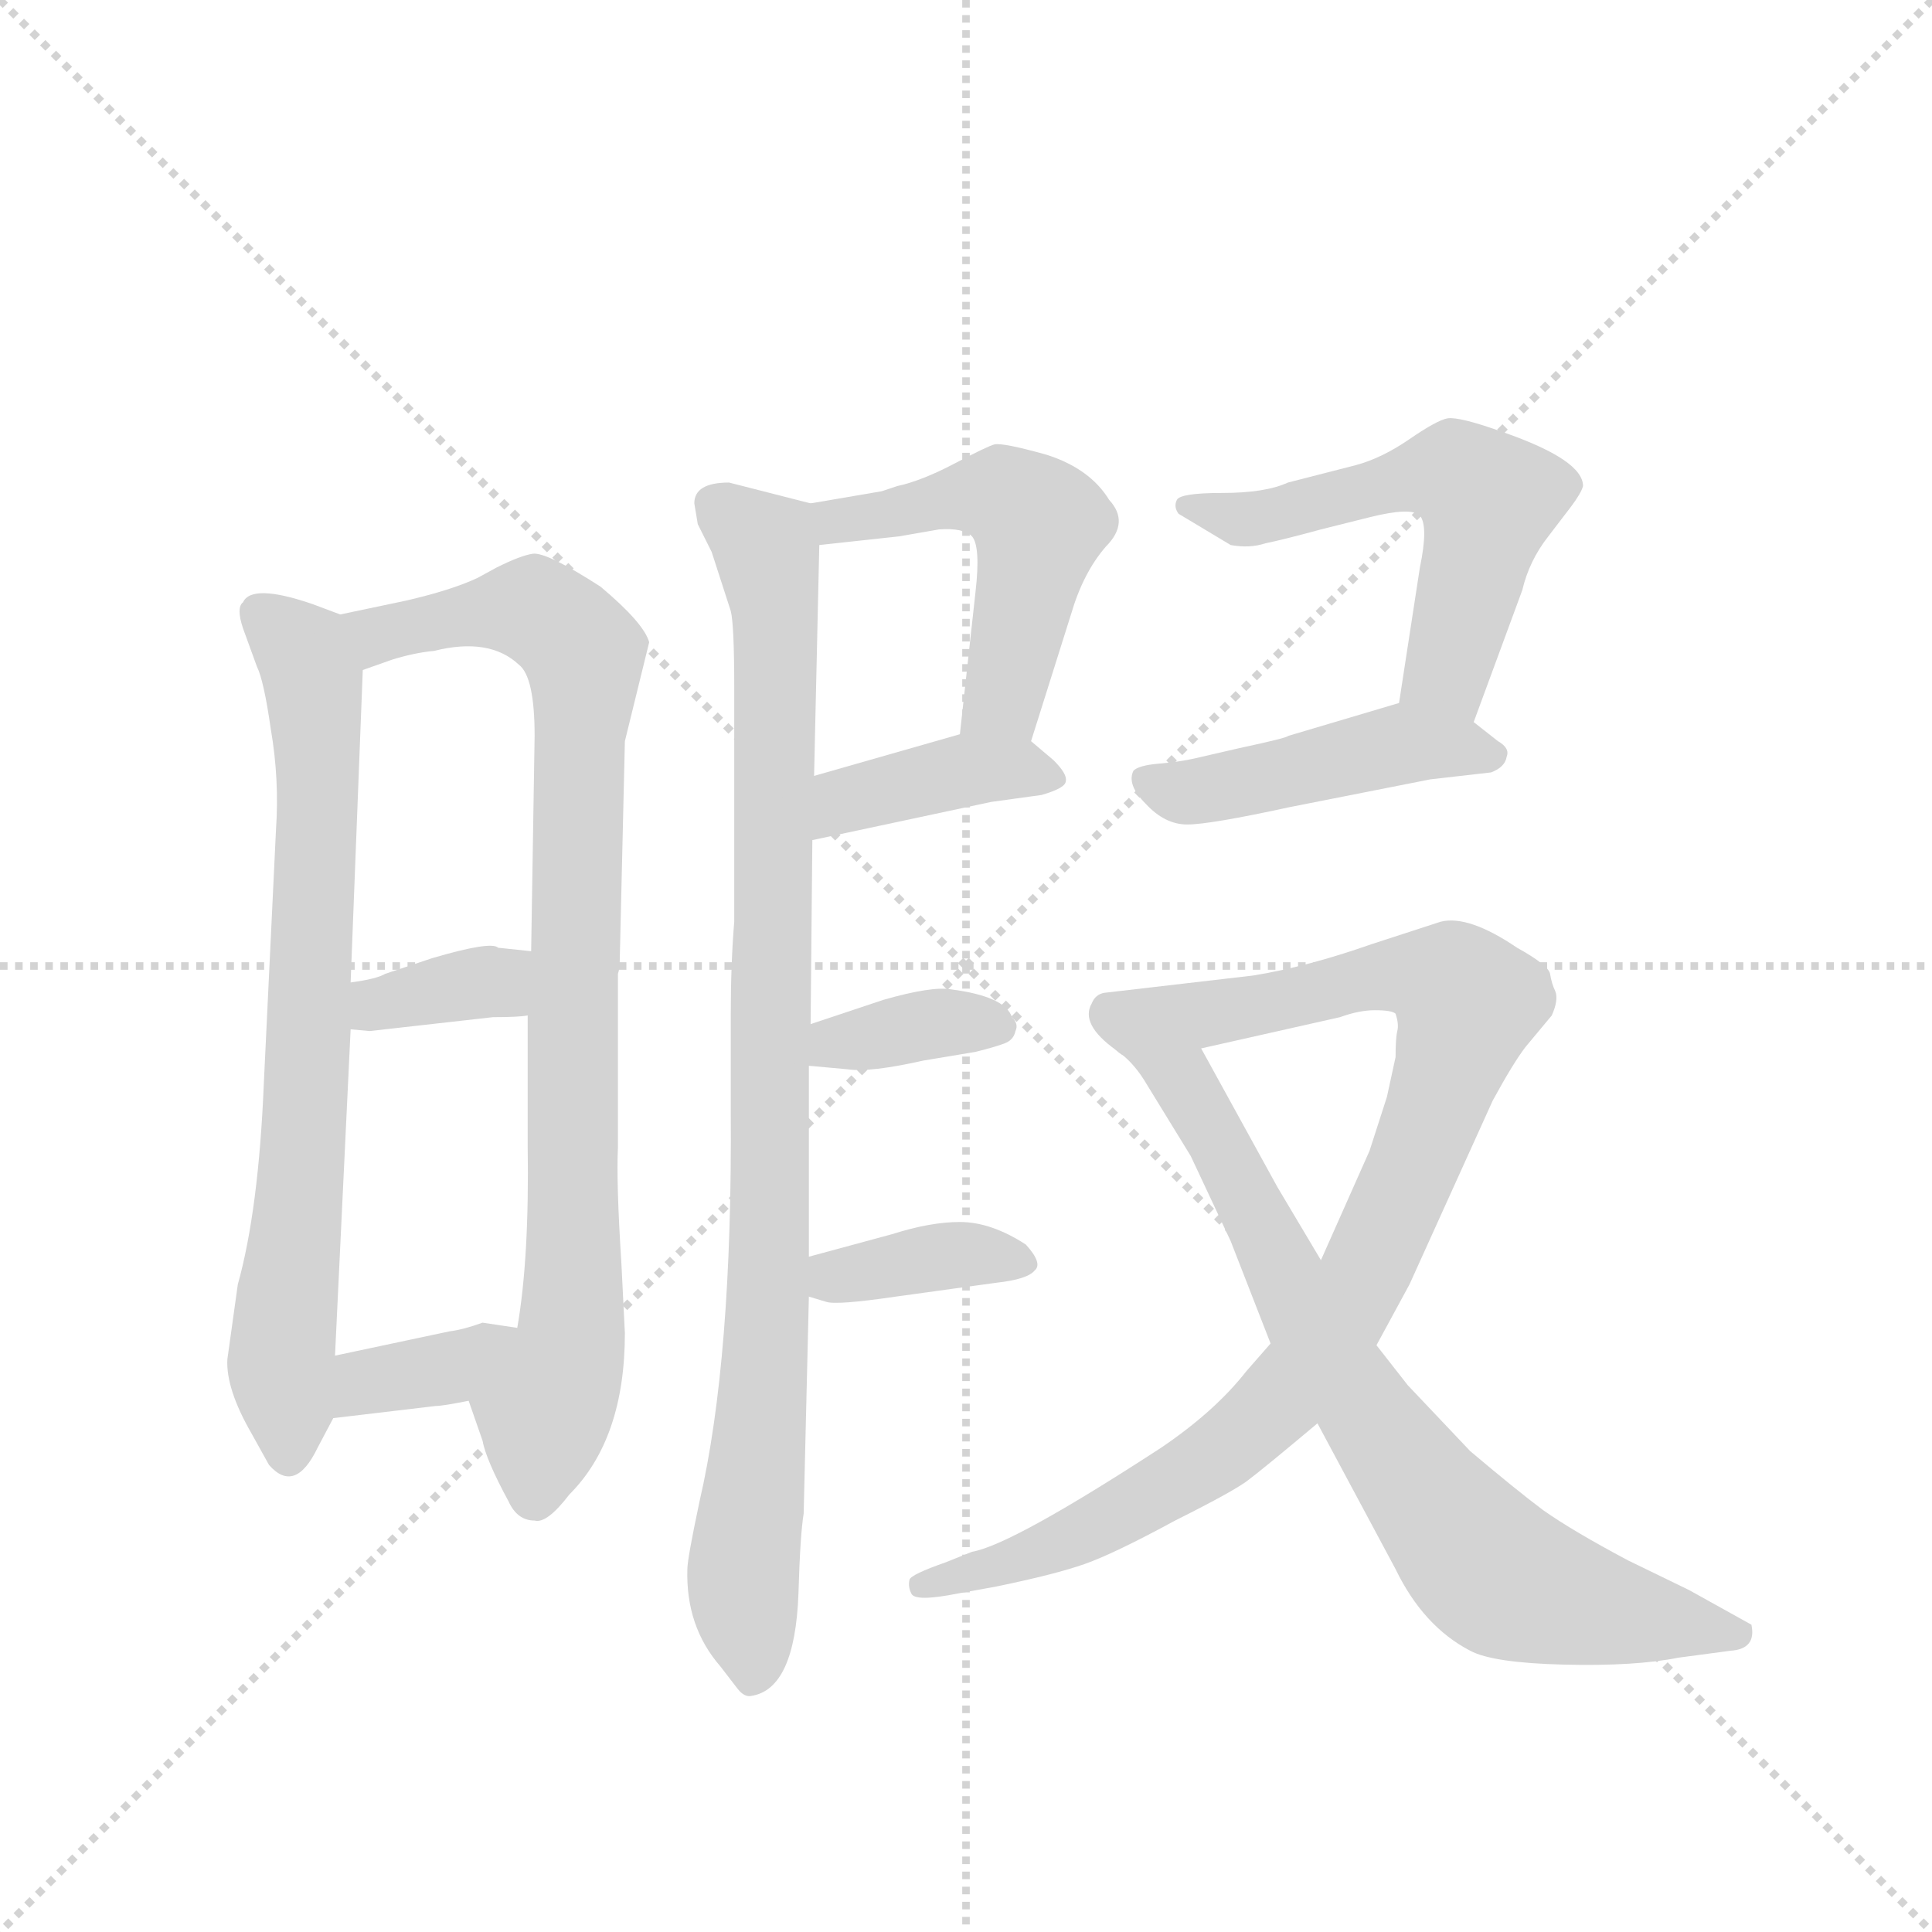 <svg version="1.1" viewBox="0 0 1024 1024" xmlns="http://www.w3.org/2000/svg">
  <g stroke="lightgray" stroke-dasharray="1,1" stroke-width="1" transform="scale(4, 4)">
    <line x1="0" y1="0" x2="256" y2="256"></line>
    <line x1="256" y1="0" x2="0" y2="256"></line>
    <line x1="128" y1="0" x2="128" y2="256"></line>
    <line x1="0" y1="128" x2="256" y2="128"></line>
  </g>
  <g transform="scale(0.92, -0.92) translate(60, -900)">
    <style type="text/css">
      
        @keyframes keyframes0 {
          from {
            stroke: blue;
            stroke-dashoffset: 750;
            stroke-width: 128;
          }
          71% {
            animation-timing-function: step-end;
            stroke: blue;
            stroke-dashoffset: 0;
            stroke-width: 128;
          }
          to {
            stroke: black;
            stroke-width: 1024;
          }
        }
        #make-me-a-hanzi-animation-0 {
          animation: keyframes0 0.86s both;
          animation-delay: 0s;
          animation-timing-function: linear;
        }
      
        @keyframes keyframes1 {
          from {
            stroke: blue;
            stroke-dashoffset: 890;
            stroke-width: 128;
          }
          74% {
            animation-timing-function: step-end;
            stroke: blue;
            stroke-dashoffset: 0;
            stroke-width: 128;
          }
          to {
            stroke: black;
            stroke-width: 1024;
          }
        }
        #make-me-a-hanzi-animation-1 {
          animation: keyframes1 0.974s both;
          animation-delay: 0.86s;
          animation-timing-function: linear;
        }
      
        @keyframes keyframes2 {
          from {
            stroke: blue;
            stroke-dashoffset: 357;
            stroke-width: 128;
          }
          54% {
            animation-timing-function: step-end;
            stroke: blue;
            stroke-dashoffset: 0;
            stroke-width: 128;
          }
          to {
            stroke: black;
            stroke-width: 1024;
          }
        }
        #make-me-a-hanzi-animation-2 {
          animation: keyframes2 0.541s both;
          animation-delay: 1.835s;
          animation-timing-function: linear;
        }
      
        @keyframes keyframes3 {
          from {
            stroke: blue;
            stroke-dashoffset: 361;
            stroke-width: 128;
          }
          54% {
            animation-timing-function: step-end;
            stroke: blue;
            stroke-dashoffset: 0;
            stroke-width: 128;
          }
          to {
            stroke: black;
            stroke-width: 1024;
          }
        }
        #make-me-a-hanzi-animation-3 {
          animation: keyframes3 0.544s both;
          animation-delay: 2.375s;
          animation-timing-function: linear;
        }
      
        @keyframes keyframes4 {
          from {
            stroke: blue;
            stroke-dashoffset: 943;
            stroke-width: 128;
          }
          75% {
            animation-timing-function: step-end;
            stroke: blue;
            stroke-dashoffset: 0;
            stroke-width: 128;
          }
          to {
            stroke: black;
            stroke-width: 1024;
          }
        }
        #make-me-a-hanzi-animation-4 {
          animation: keyframes4 1.017s both;
          animation-delay: 2.919s;
          animation-timing-function: linear;
        }
      
        @keyframes keyframes5 {
          from {
            stroke: blue;
            stroke-dashoffset: 513;
            stroke-width: 128;
          }
          63% {
            animation-timing-function: step-end;
            stroke: blue;
            stroke-dashoffset: 0;
            stroke-width: 128;
          }
          to {
            stroke: black;
            stroke-width: 1024;
          }
        }
        #make-me-a-hanzi-animation-5 {
          animation: keyframes5 0.667s both;
          animation-delay: 3.936s;
          animation-timing-function: linear;
        }
      
        @keyframes keyframes6 {
          from {
            stroke: blue;
            stroke-dashoffset: 398;
            stroke-width: 128;
          }
          56% {
            animation-timing-function: step-end;
            stroke: blue;
            stroke-dashoffset: 0;
            stroke-width: 128;
          }
          to {
            stroke: black;
            stroke-width: 1024;
          }
        }
        #make-me-a-hanzi-animation-6 {
          animation: keyframes6 0.574s both;
          animation-delay: 4.604s;
          animation-timing-function: linear;
        }
      
        @keyframes keyframes7 {
          from {
            stroke: blue;
            stroke-dashoffset: 363;
            stroke-width: 128;
          }
          54% {
            animation-timing-function: step-end;
            stroke: blue;
            stroke-dashoffset: 0;
            stroke-width: 128;
          }
          to {
            stroke: black;
            stroke-width: 1024;
          }
        }
        #make-me-a-hanzi-animation-7 {
          animation: keyframes7 0.545s both;
          animation-delay: 5.178s;
          animation-timing-function: linear;
        }
      
        @keyframes keyframes8 {
          from {
            stroke: blue;
            stroke-dashoffset: 373;
            stroke-width: 128;
          }
          55% {
            animation-timing-function: step-end;
            stroke: blue;
            stroke-dashoffset: 0;
            stroke-width: 128;
          }
          to {
            stroke: black;
            stroke-width: 1024;
          }
        }
        #make-me-a-hanzi-animation-8 {
          animation: keyframes8 0.554s both;
          animation-delay: 5.723s;
          animation-timing-function: linear;
        }
      
        @keyframes keyframes9 {
          from {
            stroke: blue;
            stroke-dashoffset: 563;
            stroke-width: 128;
          }
          65% {
            animation-timing-function: step-end;
            stroke: blue;
            stroke-dashoffset: 0;
            stroke-width: 128;
          }
          to {
            stroke: black;
            stroke-width: 1024;
          }
        }
        #make-me-a-hanzi-animation-9 {
          animation: keyframes9 0.708s both;
          animation-delay: 6.277s;
          animation-timing-function: linear;
        }
      
        @keyframes keyframes10 {
          from {
            stroke: blue;
            stroke-dashoffset: 457;
            stroke-width: 128;
          }
          60% {
            animation-timing-function: step-end;
            stroke: blue;
            stroke-dashoffset: 0;
            stroke-width: 128;
          }
          to {
            stroke: black;
            stroke-width: 1024;
          }
        }
        #make-me-a-hanzi-animation-10 {
          animation: keyframes10 0.622s both;
          animation-delay: 6.985s;
          animation-timing-function: linear;
        }
      
        @keyframes keyframes11 {
          from {
            stroke: blue;
            stroke-dashoffset: 959;
            stroke-width: 128;
          }
          76% {
            animation-timing-function: step-end;
            stroke: blue;
            stroke-dashoffset: 0;
            stroke-width: 128;
          }
          to {
            stroke: black;
            stroke-width: 1024;
          }
        }
        #make-me-a-hanzi-animation-11 {
          animation: keyframes11 1.03s both;
          animation-delay: 7.607s;
          animation-timing-function: linear;
        }
      
        @keyframes keyframes12 {
          from {
            stroke: blue;
            stroke-dashoffset: 771;
            stroke-width: 128;
          }
          72% {
            animation-timing-function: step-end;
            stroke: blue;
            stroke-dashoffset: 0;
            stroke-width: 128;
          }
          to {
            stroke: black;
            stroke-width: 1024;
          }
        }
        #make-me-a-hanzi-animation-12 {
          animation: keyframes12 0.877s both;
          animation-delay: 8.637s;
          animation-timing-function: linear;
        }
      
    </style>
    
      <path d="M 136 546 L 120 552 Q 85 564 80 553 Q 76 550 80 538 L 88 516 Q 92 508 96 480 Q 101 451 99 422 L 92 276 Q 89 203 77 160 L 71 117 Q 70 100 85 74 L 95 56 Q 110 39 123 66 L 132 83 L 133 119 L 142 307 L 142 334 L 149 514 C 150 541 150 541 136 546 Z" fill="lightgray"></path>
    
      <path d="M 300 132 L 298 172 Q 295 219 296 239 L 296 339 Q 297 342 297 345 L 300 473 L 314 530 Q 311 541 286 562 Q 255 582 247 581 Q 240 580 226 573 L 215 567 Q 200 560 174 554 L 136 546 C 107 540 121 504 149 514 L 166 520 Q 179 524 190 525 Q 222 533 239 517 Q 248 510 248 476 L 246 352 L 244 315 L 244 240 Q 245 175 238 135 C 234 105 200 121 210 93 L 218 70 Q 220 59 233 35 Q 238 24 248 24 Q 255 22 268 39 Q 300 71 300 132 Z" fill="lightgray"></path>
    
      <path d="M 153 306 L 224 314 Q 239 314 244 315 C 274 319 276 349 246 352 L 227 354 Q 223 358 189 348 L 162 339 Q 157 336 142 334 C 112 330 112 310 142 307 L 153 306 Z" fill="lightgray"></path>
    
      <path d="M 132 83 L 191 90 Q 195 90 210 93 C 239 99 268 131 238 135 L 218 138 Q 207 134 199 133 L 133 119 C 104 113 102 79 132 83 Z" fill="lightgray"></path>
    
      <path d="M 340 610 L 342 598 L 350 582 L 361 548 Q 363 540 363 504 L 363 369 Q 361 345 361 315 L 361 260 Q 362 117 343 35 Q 336 2 336 -4 Q 335 -37 355 -60 L 365 -73 Q 369 -78 373 -77 Q 398 -73 400 -18 Q 401 16 403 28 L 406 153 L 406 176 L 406 286 L 407 310 L 408 416 L 409 453 L 412 586 C 413 609 413 609 407 610 L 360 622 Q 340 622 340 610 Z" fill="lightgray"></path>
    
      <path d="M 534 473 L 557 546 Q 564 570 577 585 Q 591 599 579 612 Q 568 630 543 638 Q 518 645 513 644 Q 509 643 490 633 Q 471 623 457 620 L 448 617 L 407 610 C 377 605 382 583 412 586 L 458 591 L 481 595 Q 495 596 500 591 Q 505 585 502 559 L 493 477 C 490 447 525 444 534 473 Z" fill="lightgray"></path>
    
      <path d="M 408 416 L 511 438 L 540 442 Q 554 446 554 450 Q 555 454 547 462 L 534 473 C 520 485 520 485 493 477 L 409 453 C 380 445 379 410 408 416 Z" fill="lightgray"></path>
    
      <path d="M 406 286 L 428 284 Q 441 282 472 289 L 502 294 Q 514 297 519 299 Q 524 301 525 306 Q 527 310 523 314 Q 519 326 488 330 Q 477 332 449 324 L 407 310 C 379 301 376 289 406 286 Z" fill="lightgray"></path>
    
      <path d="M 406 153 L 416 150 Q 422 148 456 153 L 514 161 Q 532 163 536 168 Q 541 172 531 183 Q 511 196 493 196 Q 476 196 454 189 L 406 176 C 377 168 377 162 406 153 Z" fill="lightgray"></path>
    
      <path d="M 758 573 L 746 495 C 741 465 779 456 789 484 L 817 560 Q 821 577 832 591 L 845 608 Q 851 616 852 620 Q 852 635 806 651 Q 781 660 774 659 Q 768 658 752 647 Q 736 636 721 632 L 682 622 Q 669 616 644 616 Q 620 616 618 612 Q 616 608 619 604 L 649 586 Q 660 584 669 587 Q 679 589 701 595 L 729 602 Q 753 608 758 603 Q 763 597 758 573 Z" fill="lightgray"></path>
    
      <path d="M 746 495 L 682 476 Q 682 475 654 469 L 628 463 Q 619 461 607 460 Q 596 459 593 456 Q 589 448 600 437 Q 611 425 624 425 Q 637 425 683 435 L 764 451 L 799 455 Q 807 458 808 464 Q 810 469 803 473 L 789 484 C 767 501 767 501 746 495 Z" fill="lightgray"></path>
    
      <path d="M 672 126 L 658 110 Q 640 87 609 66 Q 523 10 500 6 L 485 0 Q 465 -7 464 -10 Q 463 -14 465 -18 Q 467 -23 492 -18 L 514 -14 Q 548 -7 565 -1 Q 582 5 617 24 Q 653 42 660 48 Q 668 54 699 80 L 733 125 L 752 160 L 800 266 Q 812 288 819 297 L 834 315 Q 838 324 836 329 Q 834 333 833 339 Q 832 344 814 354 Q 786 373 770 369 L 730 356 Q 693 343 662 338 L 576 328 Q 571 327 569 322 Q 562 310 583 295 C 591 287 603 289 632 296 L 712 314 Q 723 318 732 318 Q 742 318 744 316 Q 746 310 745 306 Q 744 302 744 291 L 739 268 L 729 237 L 701 174 L 672 126 Z" fill="lightgray"></path>
    
      <path d="M 649 185 L 672 126 L 699 80 L 744 -4 Q 760 -37 787 -51 Q 800 -58 841 -59 Q 882 -60 907 -55 L 937 -51 Q 952 -50 949 -36 L 913 -16 L 878 1 Q 846 18 829 30 Q 813 42 787 64 L 751 102 L 733 125 L 701 174 L 676 216 L 632 296 C 618 322 561 316 583 295 Q 592 289 599 278 L 626 234 L 649 185 Z" fill="lightgray"></path>
    
    
      <clipPath id="make-me-a-hanzi-clip-0">
        <path d="M 136 546 L 120 552 Q 85 564 80 553 Q 76 550 80 538 L 88 516 Q 92 508 96 480 Q 101 451 99 422 L 92 276 Q 89 203 77 160 L 71 117 Q 70 100 85 74 L 95 56 Q 110 39 123 66 L 132 83 L 133 119 L 142 307 L 142 334 L 149 514 C 150 541 150 541 136 546 Z"></path>
      </clipPath>
      <path clip-path="url(#make-me-a-hanzi-clip-0)" d="M 90 546 L 115 525 L 122 476 L 116 253 L 102 120 L 107 65" fill="none" id="make-me-a-hanzi-animation-0" stroke-dasharray="622 1244" stroke-linecap="round"></path>
    
      <clipPath id="make-me-a-hanzi-clip-1">
        <path d="M 300 132 L 298 172 Q 295 219 296 239 L 296 339 Q 297 342 297 345 L 300 473 L 314 530 Q 311 541 286 562 Q 255 582 247 581 Q 240 580 226 573 L 215 567 Q 200 560 174 554 L 136 546 C 107 540 121 504 149 514 L 166 520 Q 179 524 190 525 Q 222 533 239 517 Q 248 510 248 476 L 246 352 L 244 315 L 244 240 Q 245 175 238 135 C 234 105 200 121 210 93 L 218 70 Q 220 59 233 35 Q 238 24 248 24 Q 255 22 268 39 Q 300 71 300 132 Z"></path>
      </clipPath>
      <path clip-path="url(#make-me-a-hanzi-clip-1)" d="M 143 543 L 158 535 L 248 549 L 276 523 L 269 125 L 253 88 L 248 39" fill="none" id="make-me-a-hanzi-animation-1" stroke-dasharray="762 1524" stroke-linecap="round"></path>
    
      <clipPath id="make-me-a-hanzi-clip-2">
        <path d="M 153 306 L 224 314 Q 239 314 244 315 C 274 319 276 349 246 352 L 227 354 Q 223 358 189 348 L 162 339 Q 157 336 142 334 C 112 330 112 310 142 307 L 153 306 Z"></path>
      </clipPath>
      <path clip-path="url(#make-me-a-hanzi-clip-2)" d="M 148 314 L 164 323 L 226 334 L 241 346" fill="none" id="make-me-a-hanzi-animation-2" stroke-dasharray="229 458" stroke-linecap="round"></path>
    
      <clipPath id="make-me-a-hanzi-clip-3">
        <path d="M 132 83 L 191 90 Q 195 90 210 93 C 239 99 268 131 238 135 L 218 138 Q 207 134 199 133 L 133 119 C 104 113 102 79 132 83 Z"></path>
      </clipPath>
      <path clip-path="url(#make-me-a-hanzi-clip-3)" d="M 139 89 L 147 101 L 197 112 L 232 131" fill="none" id="make-me-a-hanzi-animation-3" stroke-dasharray="233 466" stroke-linecap="round"></path>
    
      <clipPath id="make-me-a-hanzi-clip-4">
        <path d="M 340 610 L 342 598 L 350 582 L 361 548 Q 363 540 363 504 L 363 369 Q 361 345 361 315 L 361 260 Q 362 117 343 35 Q 336 2 336 -4 Q 335 -37 355 -60 L 365 -73 Q 369 -78 373 -77 Q 398 -73 400 -18 Q 401 16 403 28 L 406 153 L 406 176 L 406 286 L 407 310 L 408 416 L 409 453 L 412 586 C 413 609 413 609 407 610 L 360 622 Q 340 622 340 610 Z"></path>
      </clipPath>
      <path clip-path="url(#make-me-a-hanzi-clip-4)" d="M 355 608 L 381 585 L 387 520 L 384 184 L 368 -10 L 374 -66" fill="none" id="make-me-a-hanzi-animation-4" stroke-dasharray="815 1630" stroke-linecap="round"></path>
    
      <clipPath id="make-me-a-hanzi-clip-5">
        <path d="M 534 473 L 557 546 Q 564 570 577 585 Q 591 599 579 612 Q 568 630 543 638 Q 518 645 513 644 Q 509 643 490 633 Q 471 623 457 620 L 448 617 L 407 610 C 377 605 382 583 412 586 L 458 591 L 481 595 Q 495 596 500 591 Q 505 585 502 559 L 493 477 C 490 447 525 444 534 473 Z"></path>
      </clipPath>
      <path clip-path="url(#make-me-a-hanzi-clip-5)" d="M 415 605 L 434 600 L 509 615 L 526 611 L 539 598 L 520 502 L 500 483" fill="none" id="make-me-a-hanzi-animation-5" stroke-dasharray="385 770" stroke-linecap="round"></path>
    
      <clipPath id="make-me-a-hanzi-clip-6">
        <path d="M 408 416 L 511 438 L 540 442 Q 554 446 554 450 Q 555 454 547 462 L 534 473 C 520 485 520 485 493 477 L 409 453 C 380 445 379 410 408 416 Z"></path>
      </clipPath>
      <path clip-path="url(#make-me-a-hanzi-clip-6)" d="M 414 422 L 435 442 L 492 456 L 546 453" fill="none" id="make-me-a-hanzi-animation-6" stroke-dasharray="270 540" stroke-linecap="round"></path>
    
      <clipPath id="make-me-a-hanzi-clip-7">
        <path d="M 406 286 L 428 284 Q 441 282 472 289 L 502 294 Q 514 297 519 299 Q 524 301 525 306 Q 527 310 523 314 Q 519 326 488 330 Q 477 332 449 324 L 407 310 C 379 301 376 289 406 286 Z"></path>
      </clipPath>
      <path clip-path="url(#make-me-a-hanzi-clip-7)" d="M 412 292 L 475 310 L 516 308" fill="none" id="make-me-a-hanzi-animation-7" stroke-dasharray="235 470" stroke-linecap="round"></path>
    
      <clipPath id="make-me-a-hanzi-clip-8">
        <path d="M 406 153 L 416 150 Q 422 148 456 153 L 514 161 Q 532 163 536 168 Q 541 172 531 183 Q 511 196 493 196 Q 476 196 454 189 L 406 176 C 377 168 377 162 406 153 Z"></path>
      </clipPath>
      <path clip-path="url(#make-me-a-hanzi-clip-8)" d="M 413 159 L 488 177 L 528 174" fill="none" id="make-me-a-hanzi-animation-8" stroke-dasharray="245 490" stroke-linecap="round"></path>
    
      <clipPath id="make-me-a-hanzi-clip-9">
        <path d="M 758 573 L 746 495 C 741 465 779 456 789 484 L 817 560 Q 821 577 832 591 L 845 608 Q 851 616 852 620 Q 852 635 806 651 Q 781 660 774 659 Q 768 658 752 647 Q 736 636 721 632 L 682 622 Q 669 616 644 616 Q 620 616 618 612 Q 616 608 619 604 L 649 586 Q 660 584 669 587 Q 679 589 701 595 L 729 602 Q 753 608 758 603 Q 763 597 758 573 Z"></path>
      </clipPath>
      <path clip-path="url(#make-me-a-hanzi-clip-9)" d="M 624 609 L 662 601 L 774 628 L 788 621 L 797 612 L 794 590 L 773 515 L 784 493" fill="none" id="make-me-a-hanzi-animation-9" stroke-dasharray="435 870" stroke-linecap="round"></path>
    
      <clipPath id="make-me-a-hanzi-clip-10">
        <path d="M 746 495 L 682 476 Q 682 475 654 469 L 628 463 Q 619 461 607 460 Q 596 459 593 456 Q 589 448 600 437 Q 611 425 624 425 Q 637 425 683 435 L 764 451 L 799 455 Q 807 458 808 464 Q 810 469 803 473 L 789 484 C 767 501 767 501 746 495 Z"></path>
      </clipPath>
      <path clip-path="url(#make-me-a-hanzi-clip-10)" d="M 602 451 L 622 443 L 746 471 L 798 465" fill="none" id="make-me-a-hanzi-animation-10" stroke-dasharray="329 658" stroke-linecap="round"></path>
    
      <clipPath id="make-me-a-hanzi-clip-11">
        <path d="M 672 126 L 658 110 Q 640 87 609 66 Q 523 10 500 6 L 485 0 Q 465 -7 464 -10 Q 463 -14 465 -18 Q 467 -23 492 -18 L 514 -14 Q 548 -7 565 -1 Q 582 5 617 24 Q 653 42 660 48 Q 668 54 699 80 L 733 125 L 752 160 L 800 266 Q 812 288 819 297 L 834 315 Q 838 324 836 329 Q 834 333 833 339 Q 832 344 814 354 Q 786 373 770 369 L 730 356 Q 693 343 662 338 L 576 328 Q 571 327 569 322 Q 562 310 583 295 C 591 287 603 289 632 296 L 712 314 Q 723 318 732 318 Q 742 318 744 316 Q 746 310 745 306 Q 744 302 744 291 L 739 268 L 729 237 L 701 174 L 672 126 Z"></path>
      </clipPath>
      <path clip-path="url(#make-me-a-hanzi-clip-11)" d="M 581 316 L 635 315 L 743 338 L 774 334 L 786 323 L 732 177 L 677 92 L 644 64 L 564 17 L 520 -2 L 471 -13" fill="none" id="make-me-a-hanzi-animation-11" stroke-dasharray="831 1662" stroke-linecap="round"></path>
    
      <clipPath id="make-me-a-hanzi-clip-12">
        <path d="M 649 185 L 672 126 L 699 80 L 744 -4 Q 760 -37 787 -51 Q 800 -58 841 -59 Q 882 -60 907 -55 L 937 -51 Q 952 -50 949 -36 L 913 -16 L 878 1 Q 846 18 829 30 Q 813 42 787 64 L 751 102 L 733 125 L 701 174 L 676 216 L 632 296 C 618 322 561 316 583 295 Q 592 289 599 278 L 626 234 L 649 185 Z"></path>
      </clipPath>
      <path clip-path="url(#make-me-a-hanzi-clip-12)" d="M 589 294 L 628 268 L 711 110 L 793 1 L 805 -9 L 863 -28 L 939 -40" fill="none" id="make-me-a-hanzi-animation-12" stroke-dasharray="643 1286" stroke-linecap="round"></path>
    
  </g>
</svg>